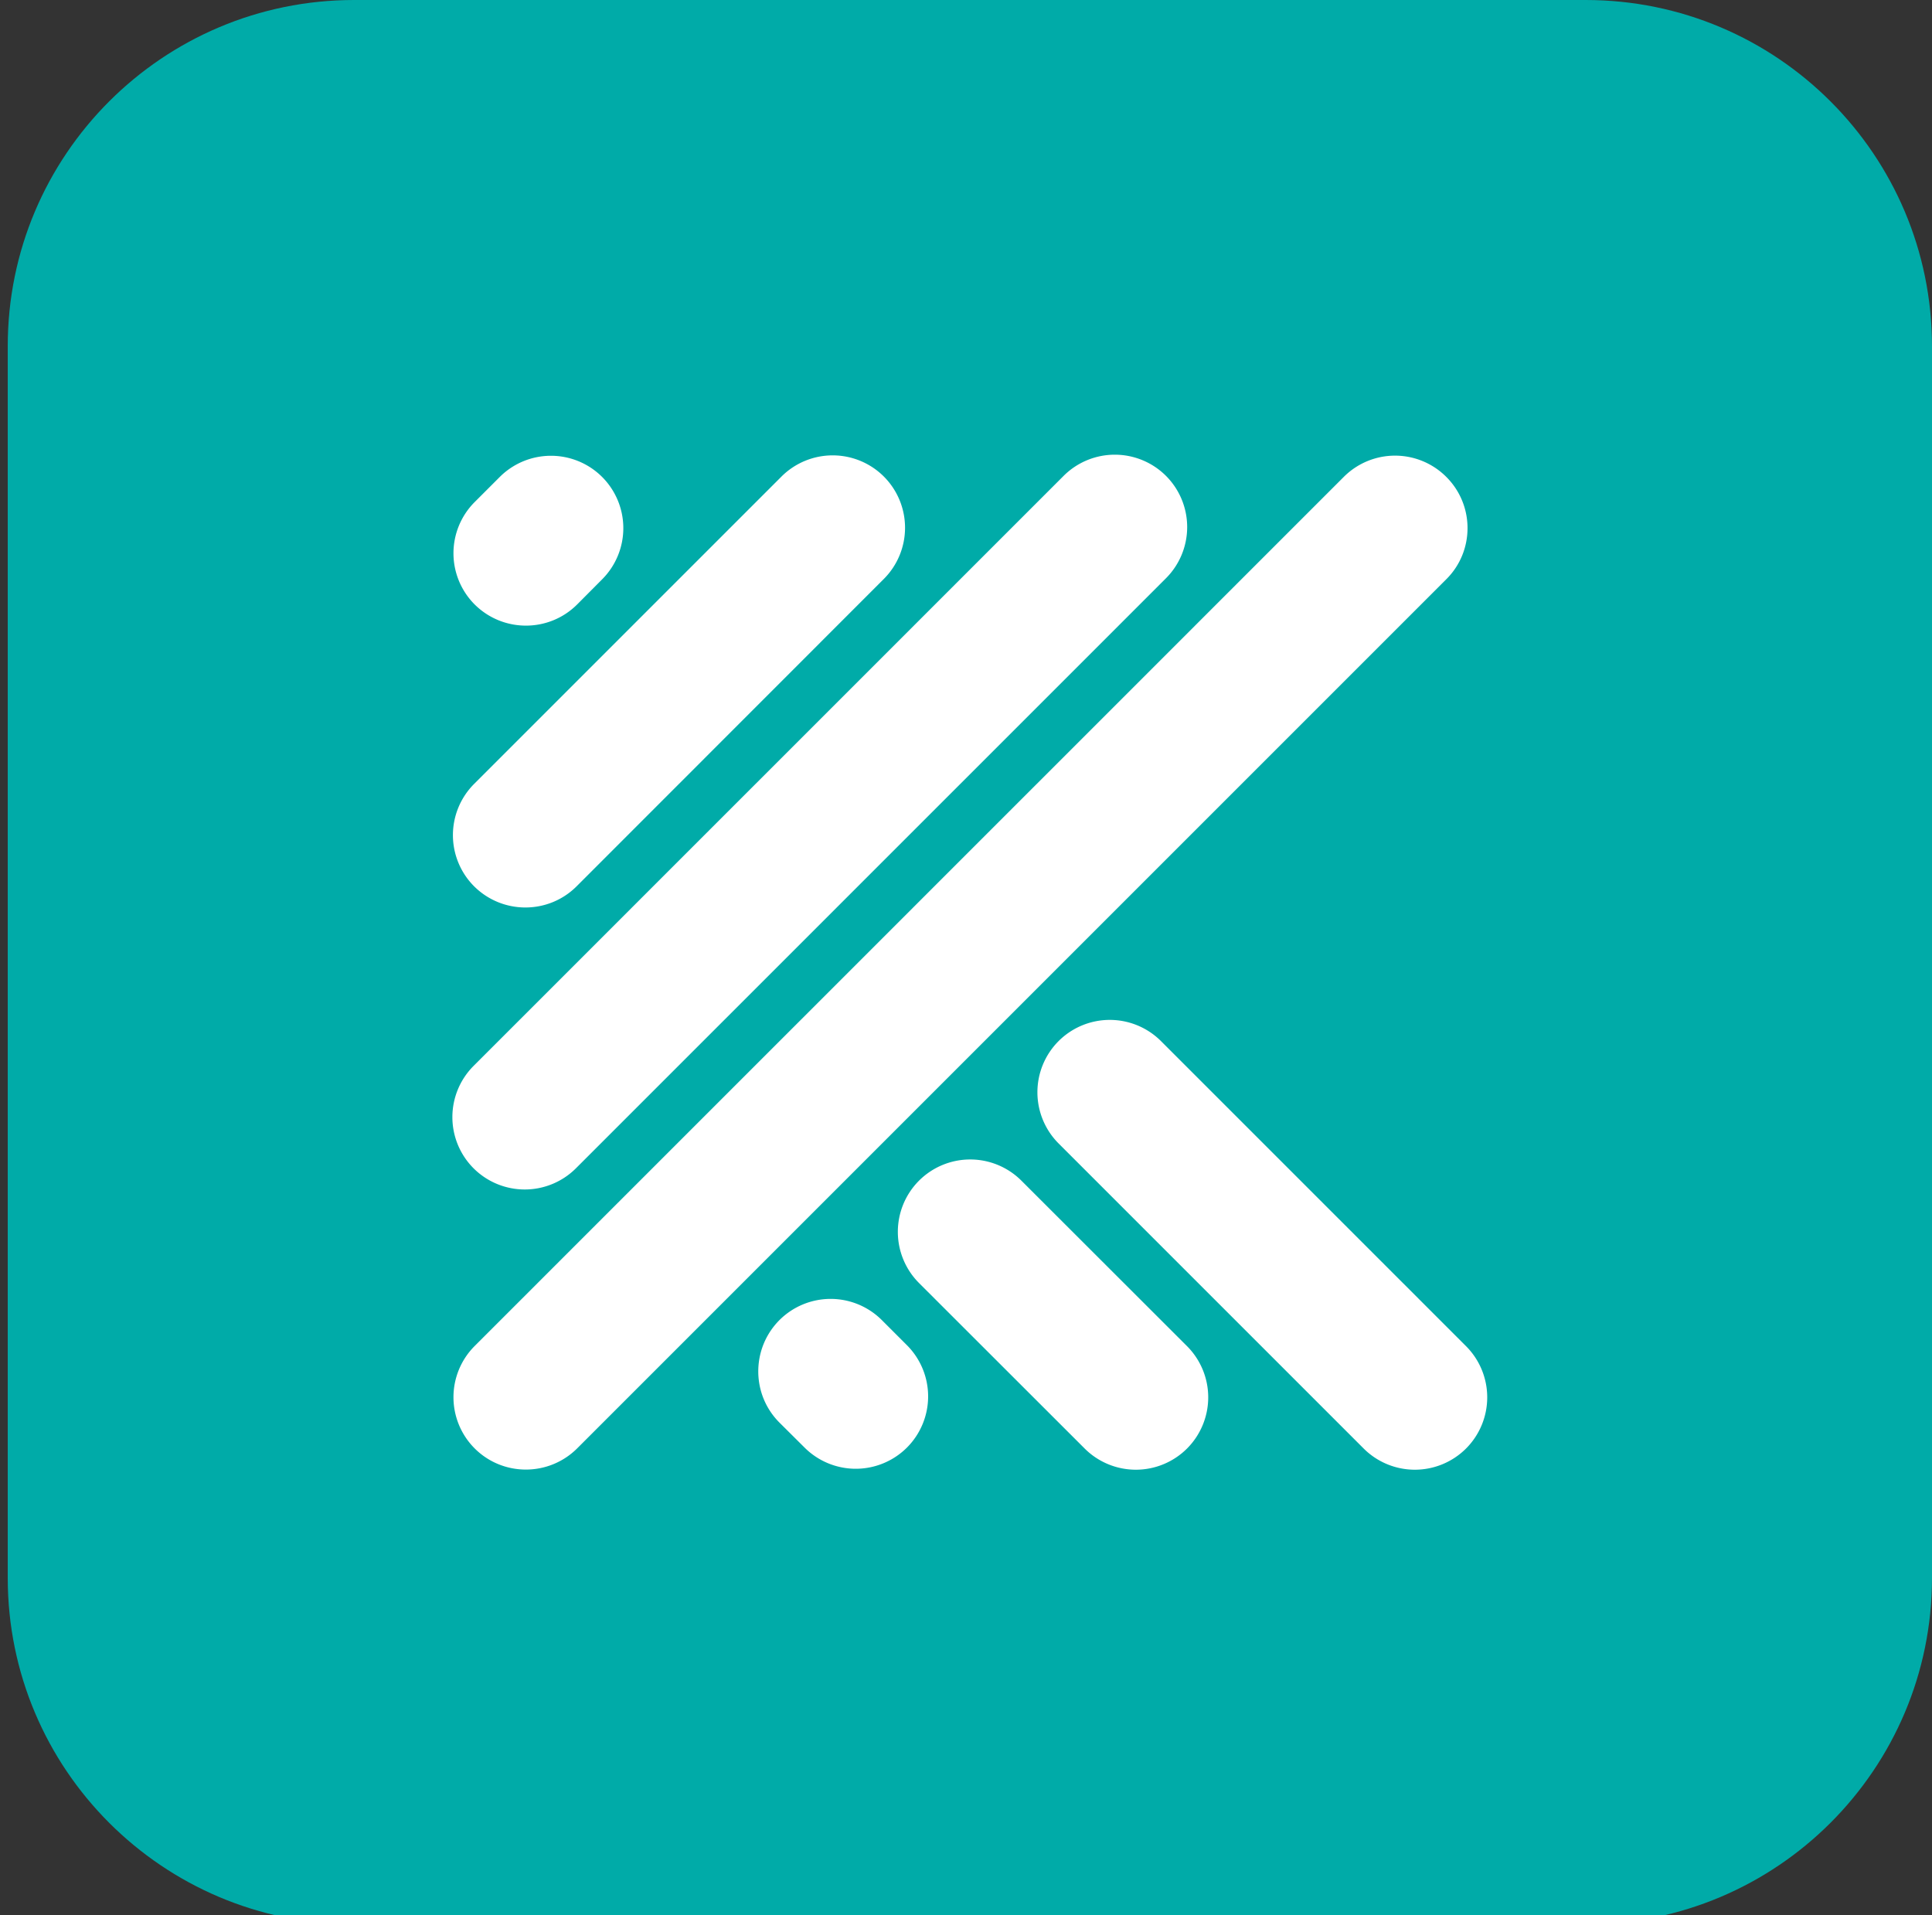 <svg xmlns="http://www.w3.org/2000/svg" viewBox="0 0 142.3 141.05">
			<rect x="0" y="0" width="142.3" height="141.05" fill="#333333" stroke="none"/>
			<path d="M116.78 141.73h-90.7c-14.09 0-25.51-11.42-25.51-25.51V25.51C.56 11.42 11.99 0 26.08 0h90.71c14.09 0 25.51 11.42 25.51 25.51v90.71c0 14.09-11.43 25.51-25.52 25.51z" fill="#00aba8"  /><path fill="#fff" d="M42.42 86.05a5.335 5.335 0 0 1-7.54 0 5.335 5.335 0 0 1 0-7.54l43.46-43.46a5.335 5.335 0 0 1 7.54 0 5.335 5.335 0 0 1 0 7.54L42.42 86.05zM42.47 65.28c-2.08 2.08-5.46 2.08-7.55 0a5.335 5.335 0 0 1 0-7.54L57.56 35.1a5.335 5.335 0 0 1 7.54 0 5.335 5.335 0 0 1 0 7.54L42.47 65.28zM42.51 44.52c-2.08 2.08-5.46 2.08-7.55 0a5.335 5.335 0 0 1 0-7.54l1.85-1.85a5.335 5.335 0 0 1 7.54 0 5.335 5.335 0 0 1 0 7.54l-1.84 1.85zM106.52 35.12a5.335 5.335 0 0 0-7.54 0L34.96 99.14a5.335 5.335 0 0 0 0 7.54c2.08 2.08 5.46 2.08 7.55 0l19.11-19.11 44.92-44.92c2.07-2.07 2.07-5.45-.02-7.53zM107.98 99.15a5.335 5.335 0 0 1 0 7.54 5.335 5.335 0 0 1-7.54 0L77.97 84.22a5.335 5.335 0 0 1 0-7.54 5.335 5.335 0 0 1 7.54 0l22.47 22.47zM87.43 99.15a5.335 5.335 0 0 1 0 7.54 5.335 5.335 0 0 1-7.54 0L67.69 94.5a5.335 5.335 0 0 1 0-7.54 5.335 5.335 0 0 1 7.54 0l12.2 12.19zM57.41 104.78c-2.08-2.08-2.08-5.46 0-7.55a5.335 5.335 0 0 1 7.54 0l1.85 1.85a5.335 5.335 0 0 1 0 7.54 5.335 5.335 0 0 1-7.54 0l-1.85-1.84z"  />
		</svg>